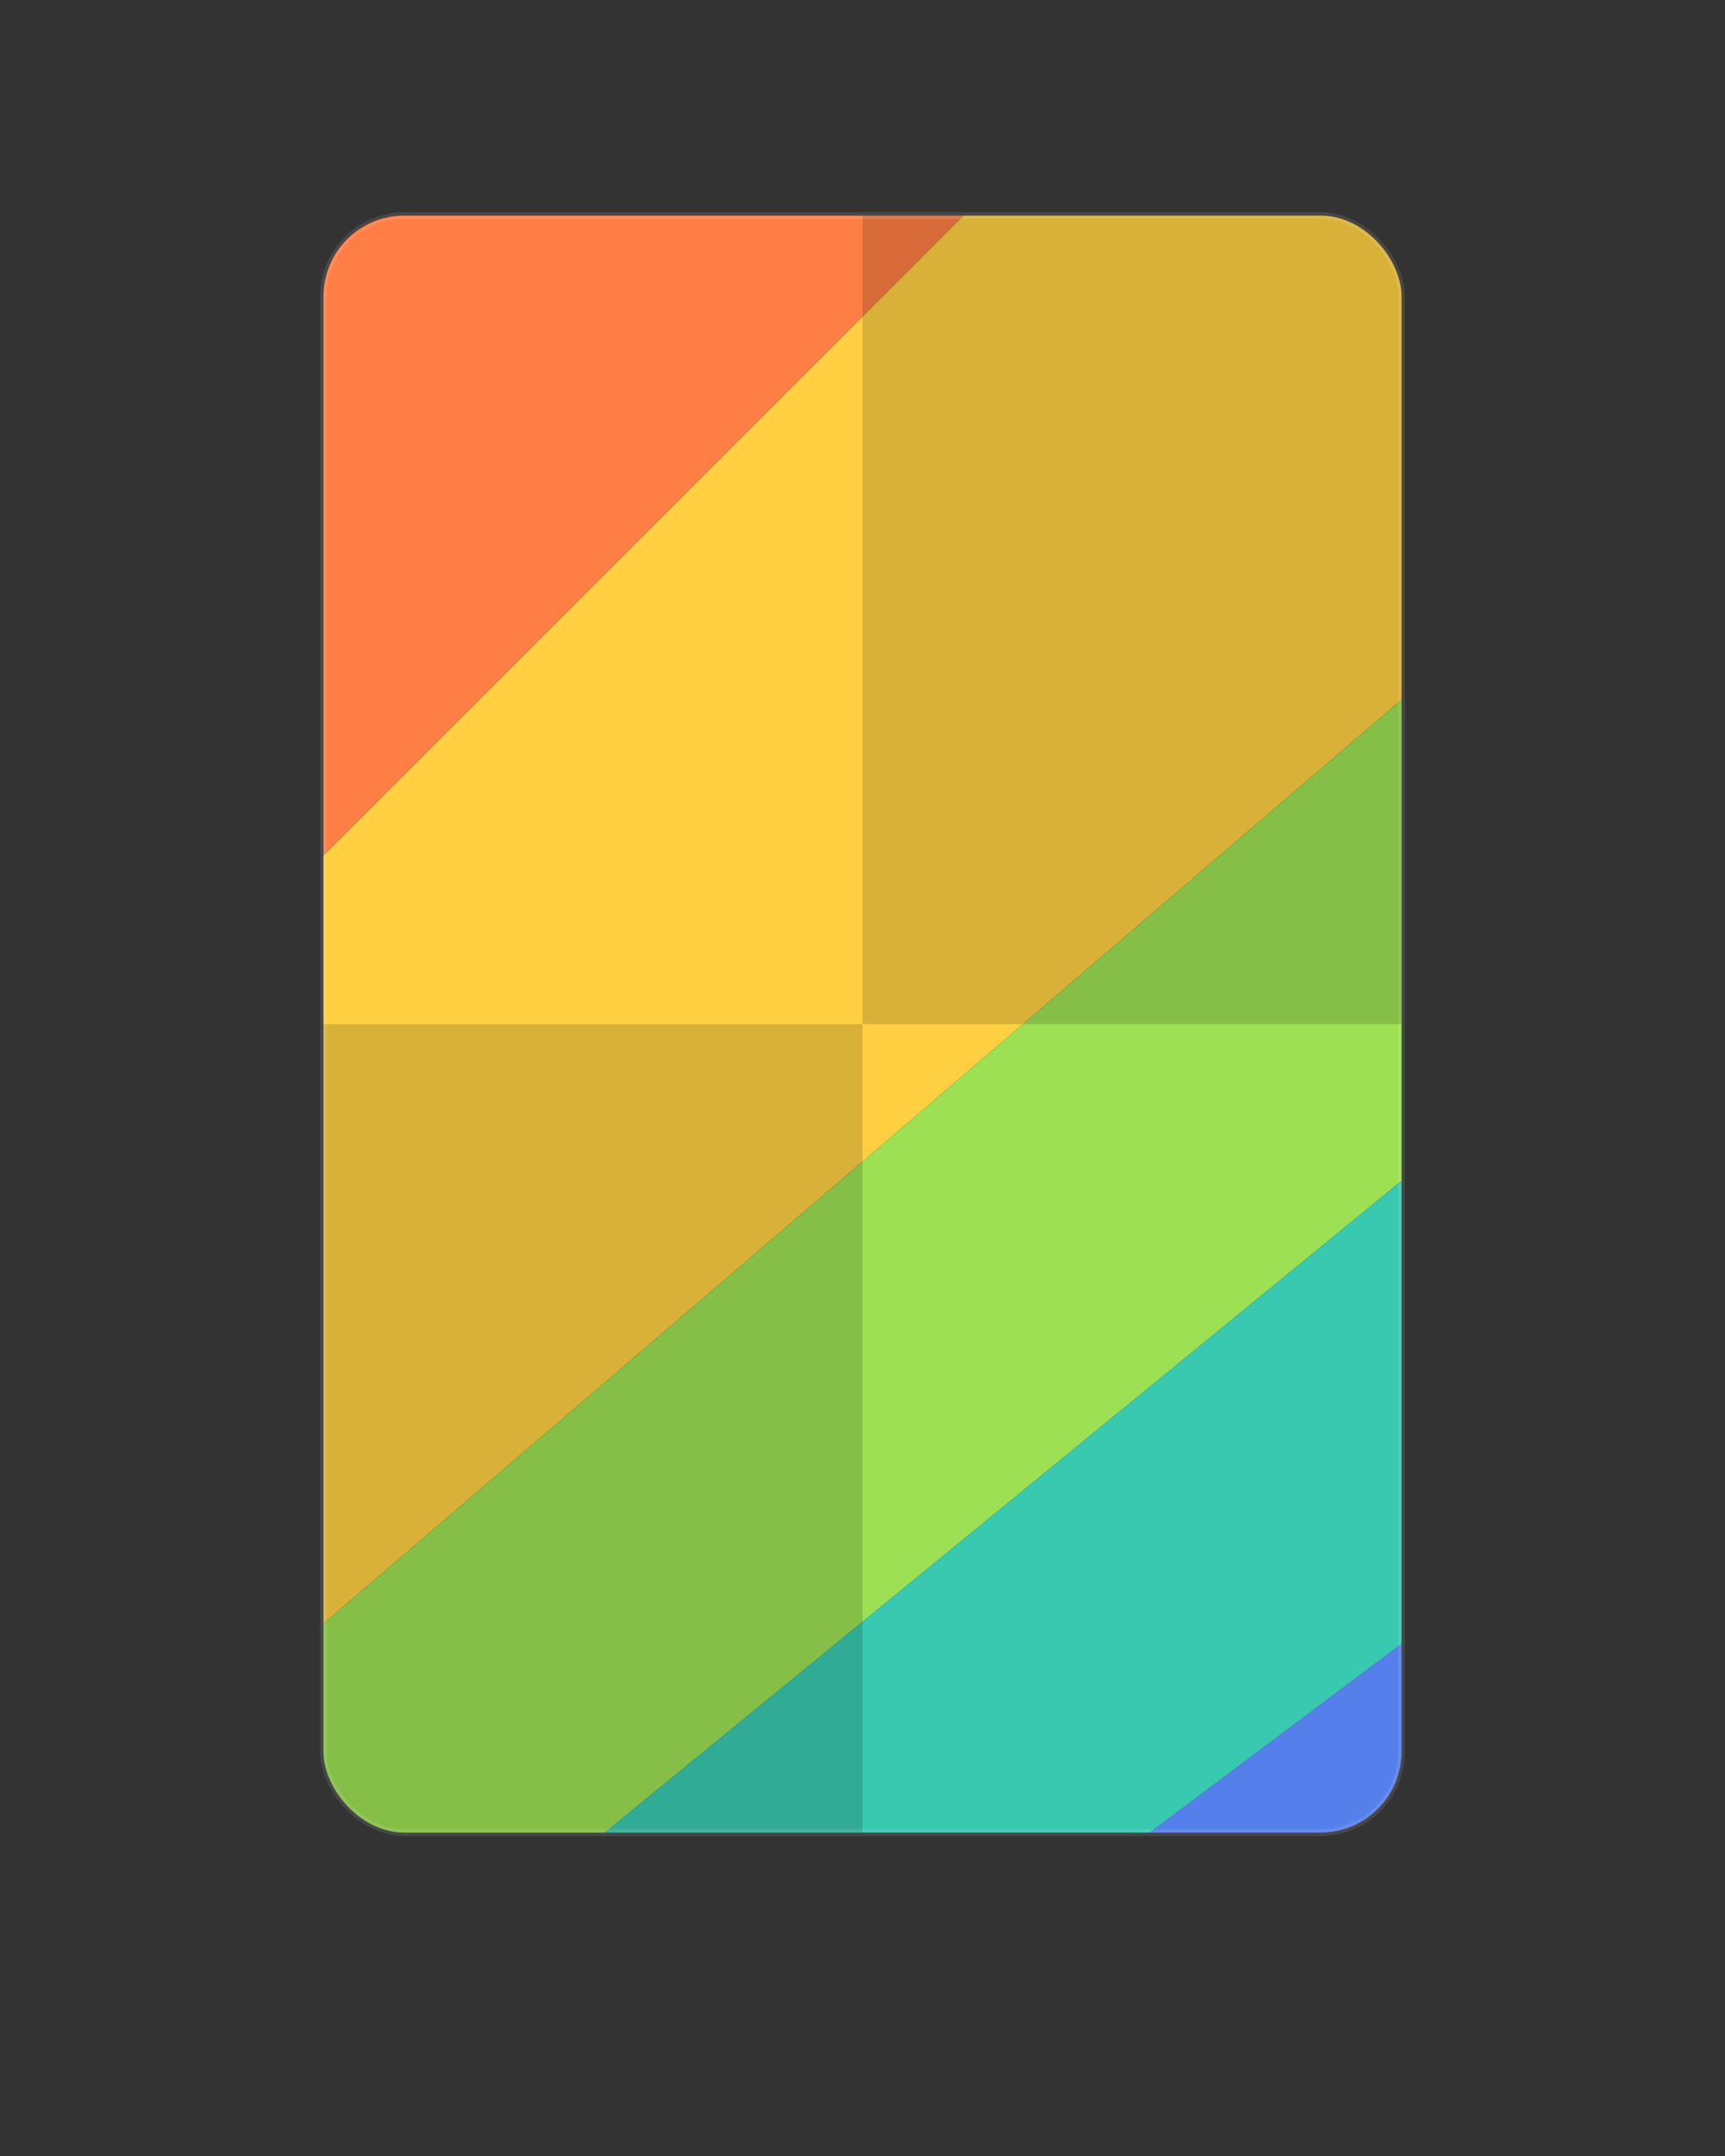 <?xml version="1.0" encoding="UTF-8"?>
<svg width="512" height="640" viewBox="0 0 512 640" fill="none" xmlns="http://www.w3.org/2000/svg">
  <rect x="0" y="0" width="512" height="640" fill="#333333" stroke="none"/>
  <defs>
    <!-- Define our color palette based on the image -->
    <linearGradient id="gradient1" x1="0%" y1="0%" x2="100%" y2="100%">
      <stop offset="0%" stop-color="#FF5757" />
      <stop offset="100%" stop-color="#FF3C5F" />
    </linearGradient>
    <linearGradient id="gradient2" x1="0%" y1="0%" x2="100%" y2="100%">
      <stop offset="0%" stop-color="#FF8A4C" />
      <stop offset="100%" stop-color="#FF7654" />
    </linearGradient>
    <linearGradient id="gradient3" x1="0%" y1="0%" x2="100%" y2="100%">
      <stop offset="0%" stop-color="#FFD166" />
      <stop offset="100%" stop-color="#FFC145" />
    </linearGradient>
    <linearGradient id="gradient4" x1="0%" y1="0%" x2="100%" y2="100%">
      <stop offset="0%" stop-color="#C3FF5B" />
      <stop offset="100%" stop-color="#A6ED60" />
    </linearGradient>
    <linearGradient id="gradient5" x1="0%" y1="0%" x2="100%" y2="100%">
      <stop offset="0%" stop-color="#80ED99" />
      <stop offset="100%" stop-color="#57CC99" />
    </linearGradient>
    <linearGradient id="gradient6" x1="0%" y1="0%" x2="100%" y2="100%">
      <stop offset="0%" stop-color="#38A3A5" />
      <stop offset="100%" stop-color="#22577A" />
    </linearGradient>
    <linearGradient id="gradient7" x1="0%" y1="0%" x2="100%" y2="100%">
      <stop offset="0%" stop-color="#4361EE" />
      <stop offset="100%" stop-color="#3A0CA3" />
    </linearGradient>
    <linearGradient id="gradient8" x1="0%" y1="0%" x2="100%" y2="100%">
      <stop offset="0%" stop-color="#7209B7" />
      <stop offset="100%" stop-color="#560BAD" />
    </linearGradient>
    <linearGradient id="gradient9" x1="0%" y1="0%" x2="100%" y2="100%">
      <stop offset="0%" stop-color="#F72585" />
      <stop offset="100%" stop-color="#B5179E" />
    </linearGradient>
  </defs>
  
  <!-- Base shape with rounded corners and drop shadow -->
  <rect x="96" y="64" width="320" height="480" rx="24" ry="24" fill="#1A1625" filter="drop-shadow(0px 8px 24px rgba(0,0,0,0.5))" />
  
  <!-- Diagonal stripes pattern clipped to the notebook shape -->
  <g clip-path="url(#notebook)">
    <!-- Red stripe -->
    <path d="M -100 -50 L 200 -50 L -100 250 Z" fill="#FF3B6A" />
    
    <!-- Orange stripe -->
    <path d="M 200 -50 L 400 -50 L -100 450 L -100 250 Z" fill="#FF7E45" />
    
    <!-- Yellow stripe -->
    <path d="M 400 -50 L 600 -50 L 600 50 L -100 650 L -100 450 Z" fill="#FFCF42" />
    
    <!-- Lime green stripe -->
    <path d="M 600 50 L 600 200 L 50 650 L -100 650 Z" fill="#9DE053" />
    
    <!-- Teal stripe -->
    <path d="M 600 200 L 600 350 L 200 650 L 50 650 Z" fill="#38C9B0" />
    
    <!-- Blue stripe -->
    <path d="M 600 350 L 600 500 L 350 650 L 200 650 Z" fill="#5580EB" />
    
    <!-- Purple stripe -->
    <path d="M 600 500 L 600 600 L 450 650 L 350 650 Z" fill="#7B30D1" />
    
    <!-- Pink stripe -->
    <path d="M 600 600 L 600 650 L 550 650 L 450 650 Z" fill="#DA2D93" />
    
    <!-- Dark overlays for visual effect -->
    <rect x="256" y="64" width="160" height="240" fill="rgba(0,0,0,0.15)" />
    <rect x="96" y="304" width="160" height="240" fill="rgba(0,0,0,0.15)" />
  </g>
  
  <!-- Subtle highlight for 3D effect -->
  <rect x="96" y="64" width="320" height="480" rx="24" ry="24" fill="none" stroke="rgba(255,255,255,0.1)" stroke-width="2" />
  
  <!-- Define clip path for the notebook shape -->
  <defs>
    <clipPath id="notebook">
      <rect x="96" y="64" width="320" height="480" rx="24" ry="24" />
    </clipPath>
  </defs>
</svg> 